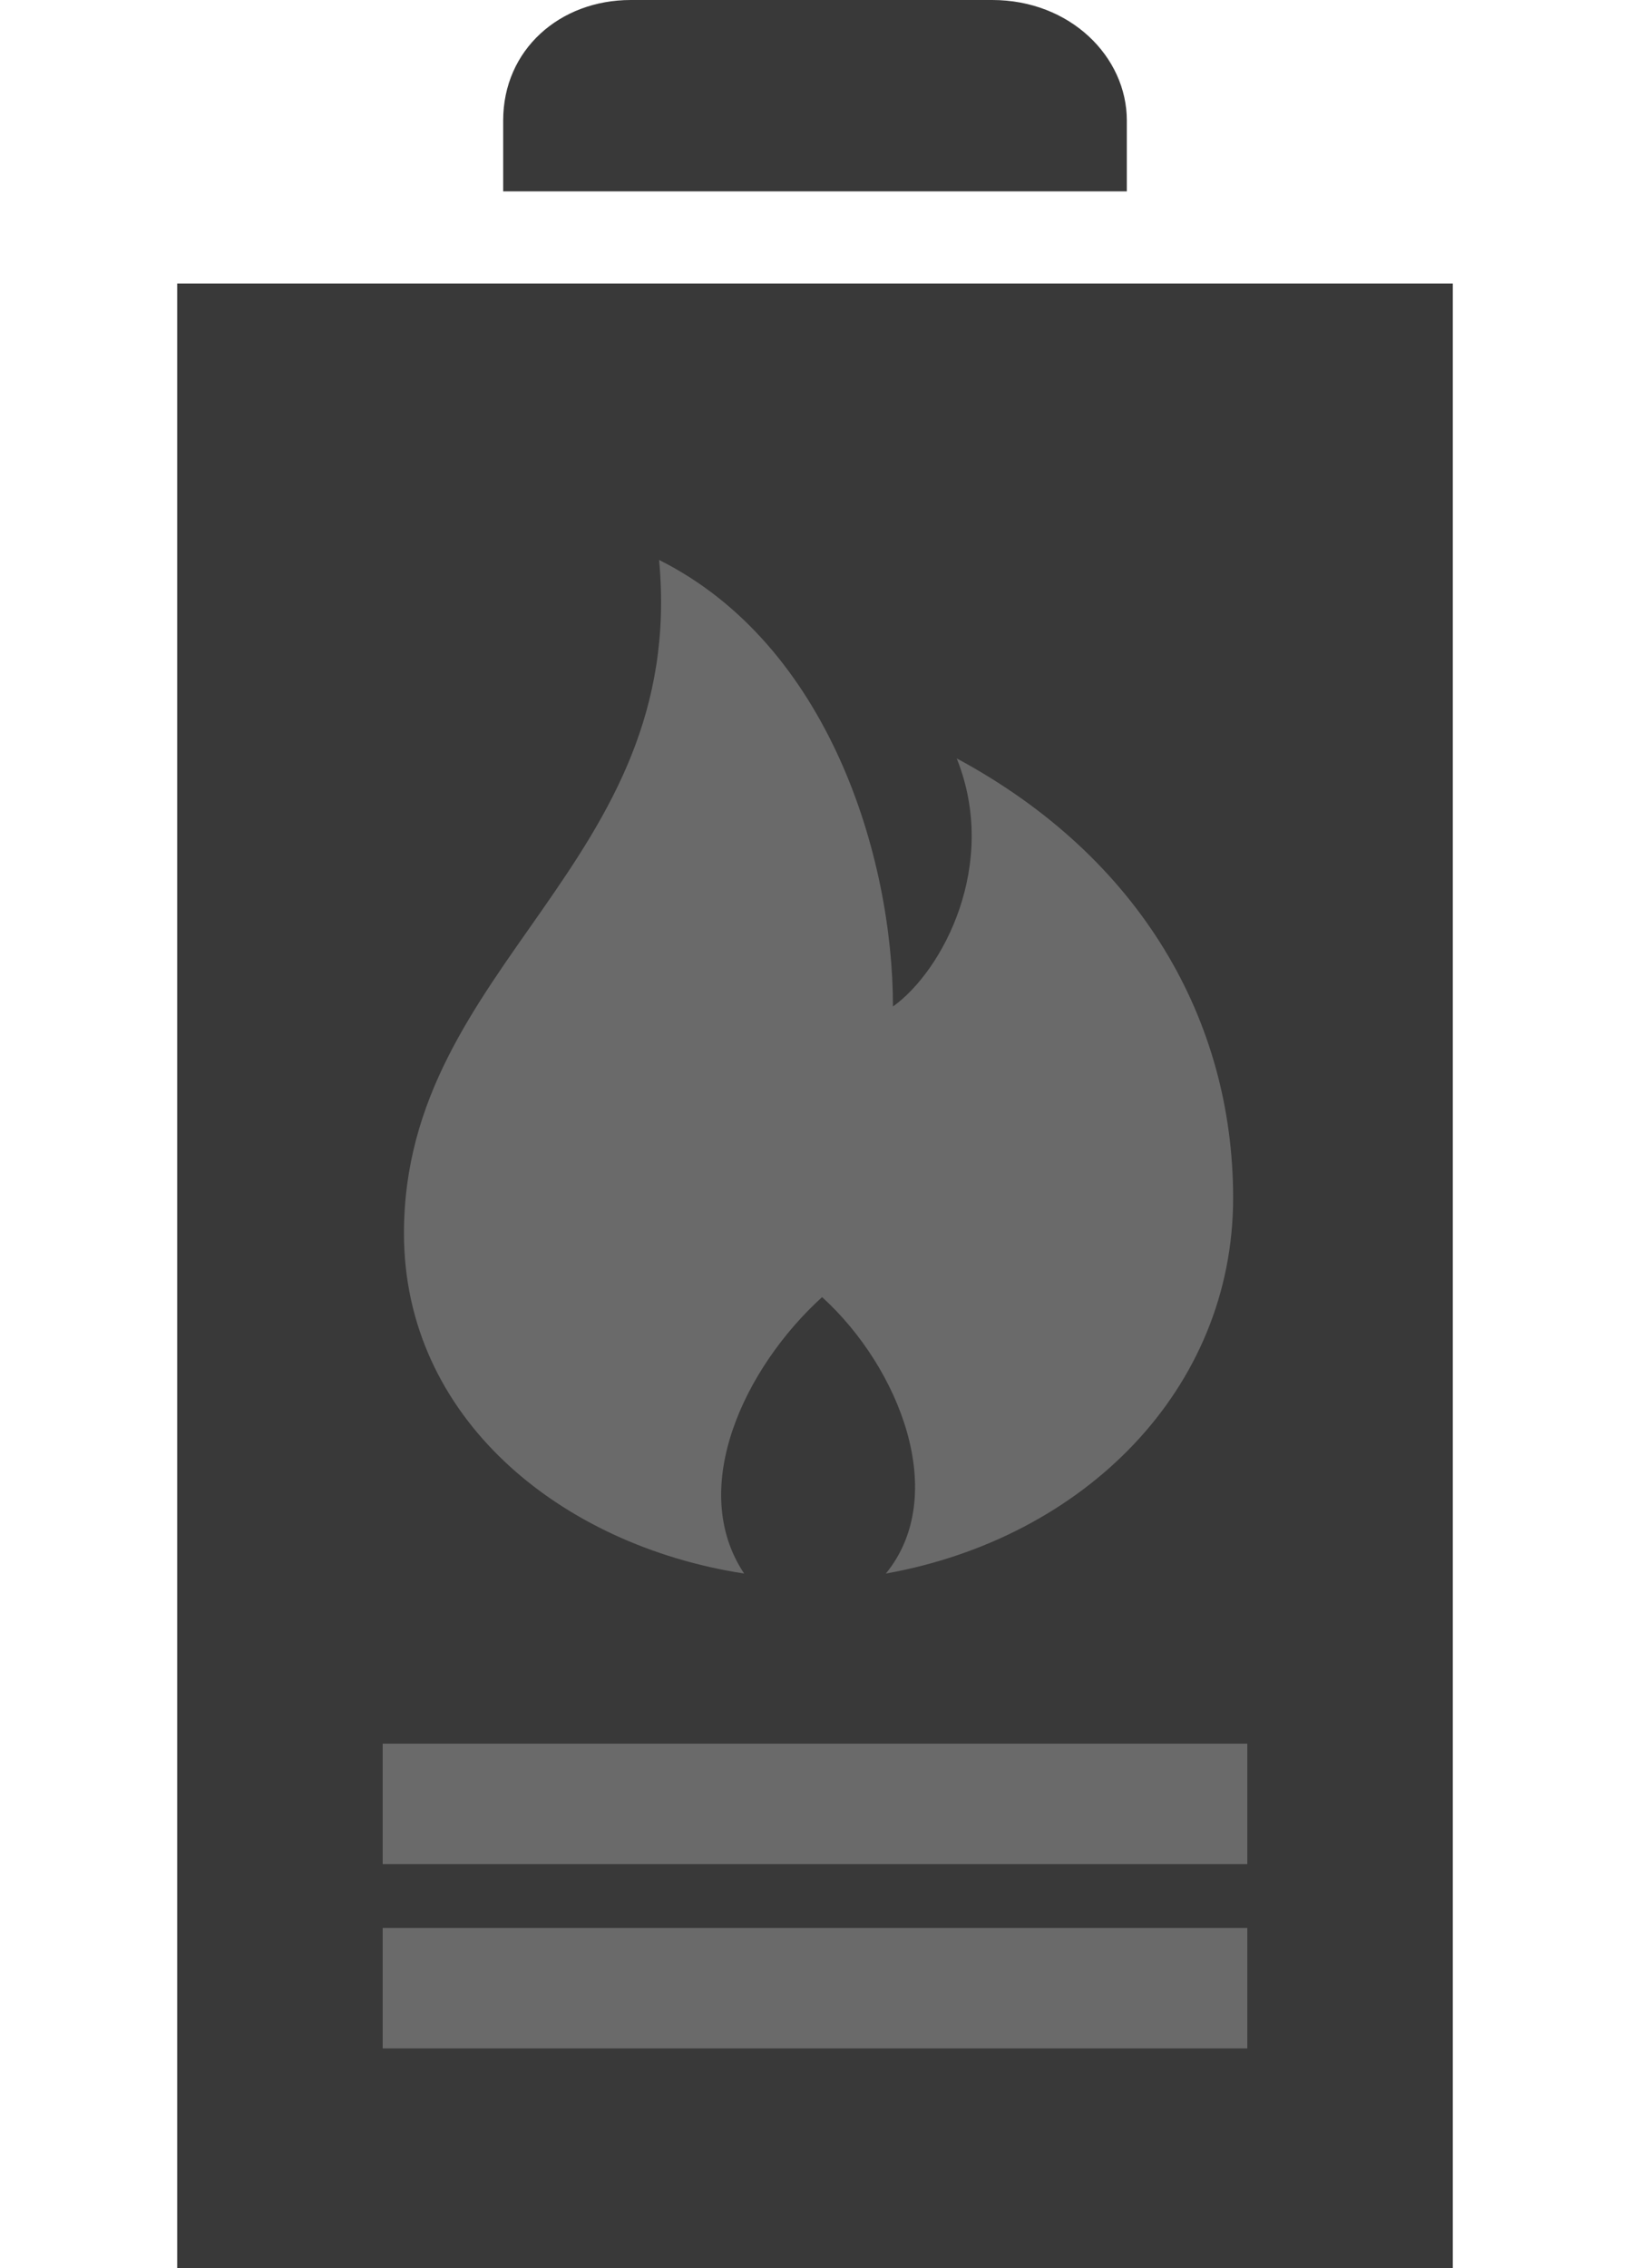 <?xml version="1.0" encoding="utf-8"?>
<!-- Generator: Adobe Illustrator 27.0.0, SVG Export Plug-In . SVG Version: 6.00 Build 0)  -->
<svg version="1.1" id="Layer_1" xmlns="http://www.w3.org/2000/svg" xmlns:xlink="http://www.w3.org/1999/xlink" x="0px" y="0px"
	 viewBox="0 0 23 32" style="enable-background:new 0 0 23 32;" xml:space="preserve">
<style type="text/css">
	.st0{fill:#393939;}
	.st1{fill:#6A6A6A;}
</style>
<g>
	<path class="st0" d="M2.5,4v28h18V4H2.5z M15.9,2.7v-1c0-0.9-0.8-1.7-1.9-1.7H8.9C7.9,0,7.1,0.7,7.1,1.7v1H15.9z"/>
	<g>
		<path class="st1" d="M17.6,26.3H5.4v-1.7h12.2V26.3z M17.6,28.9H5.4v-1.7h12.2V28.9z"/>
		<path class="st1" d="M9.3,7.9c0.4,4.3-3.6,5.7-3.6,9.5c0,2.6,2.2,4.4,4.8,4.8c-0.8-1.2,0-2.9,1.1-3.9c1.1,1,1.8,2.8,0.9,3.9
			c2.8-0.5,4.9-2.6,4.9-5.3c0-2.5-1.3-4.8-3.9-6.2c0.6,1.5-0.2,3-0.9,3.5C12.6,12.1,11.7,9.1,9.3,7.9z"/>
	</g>
</g>
</svg>
